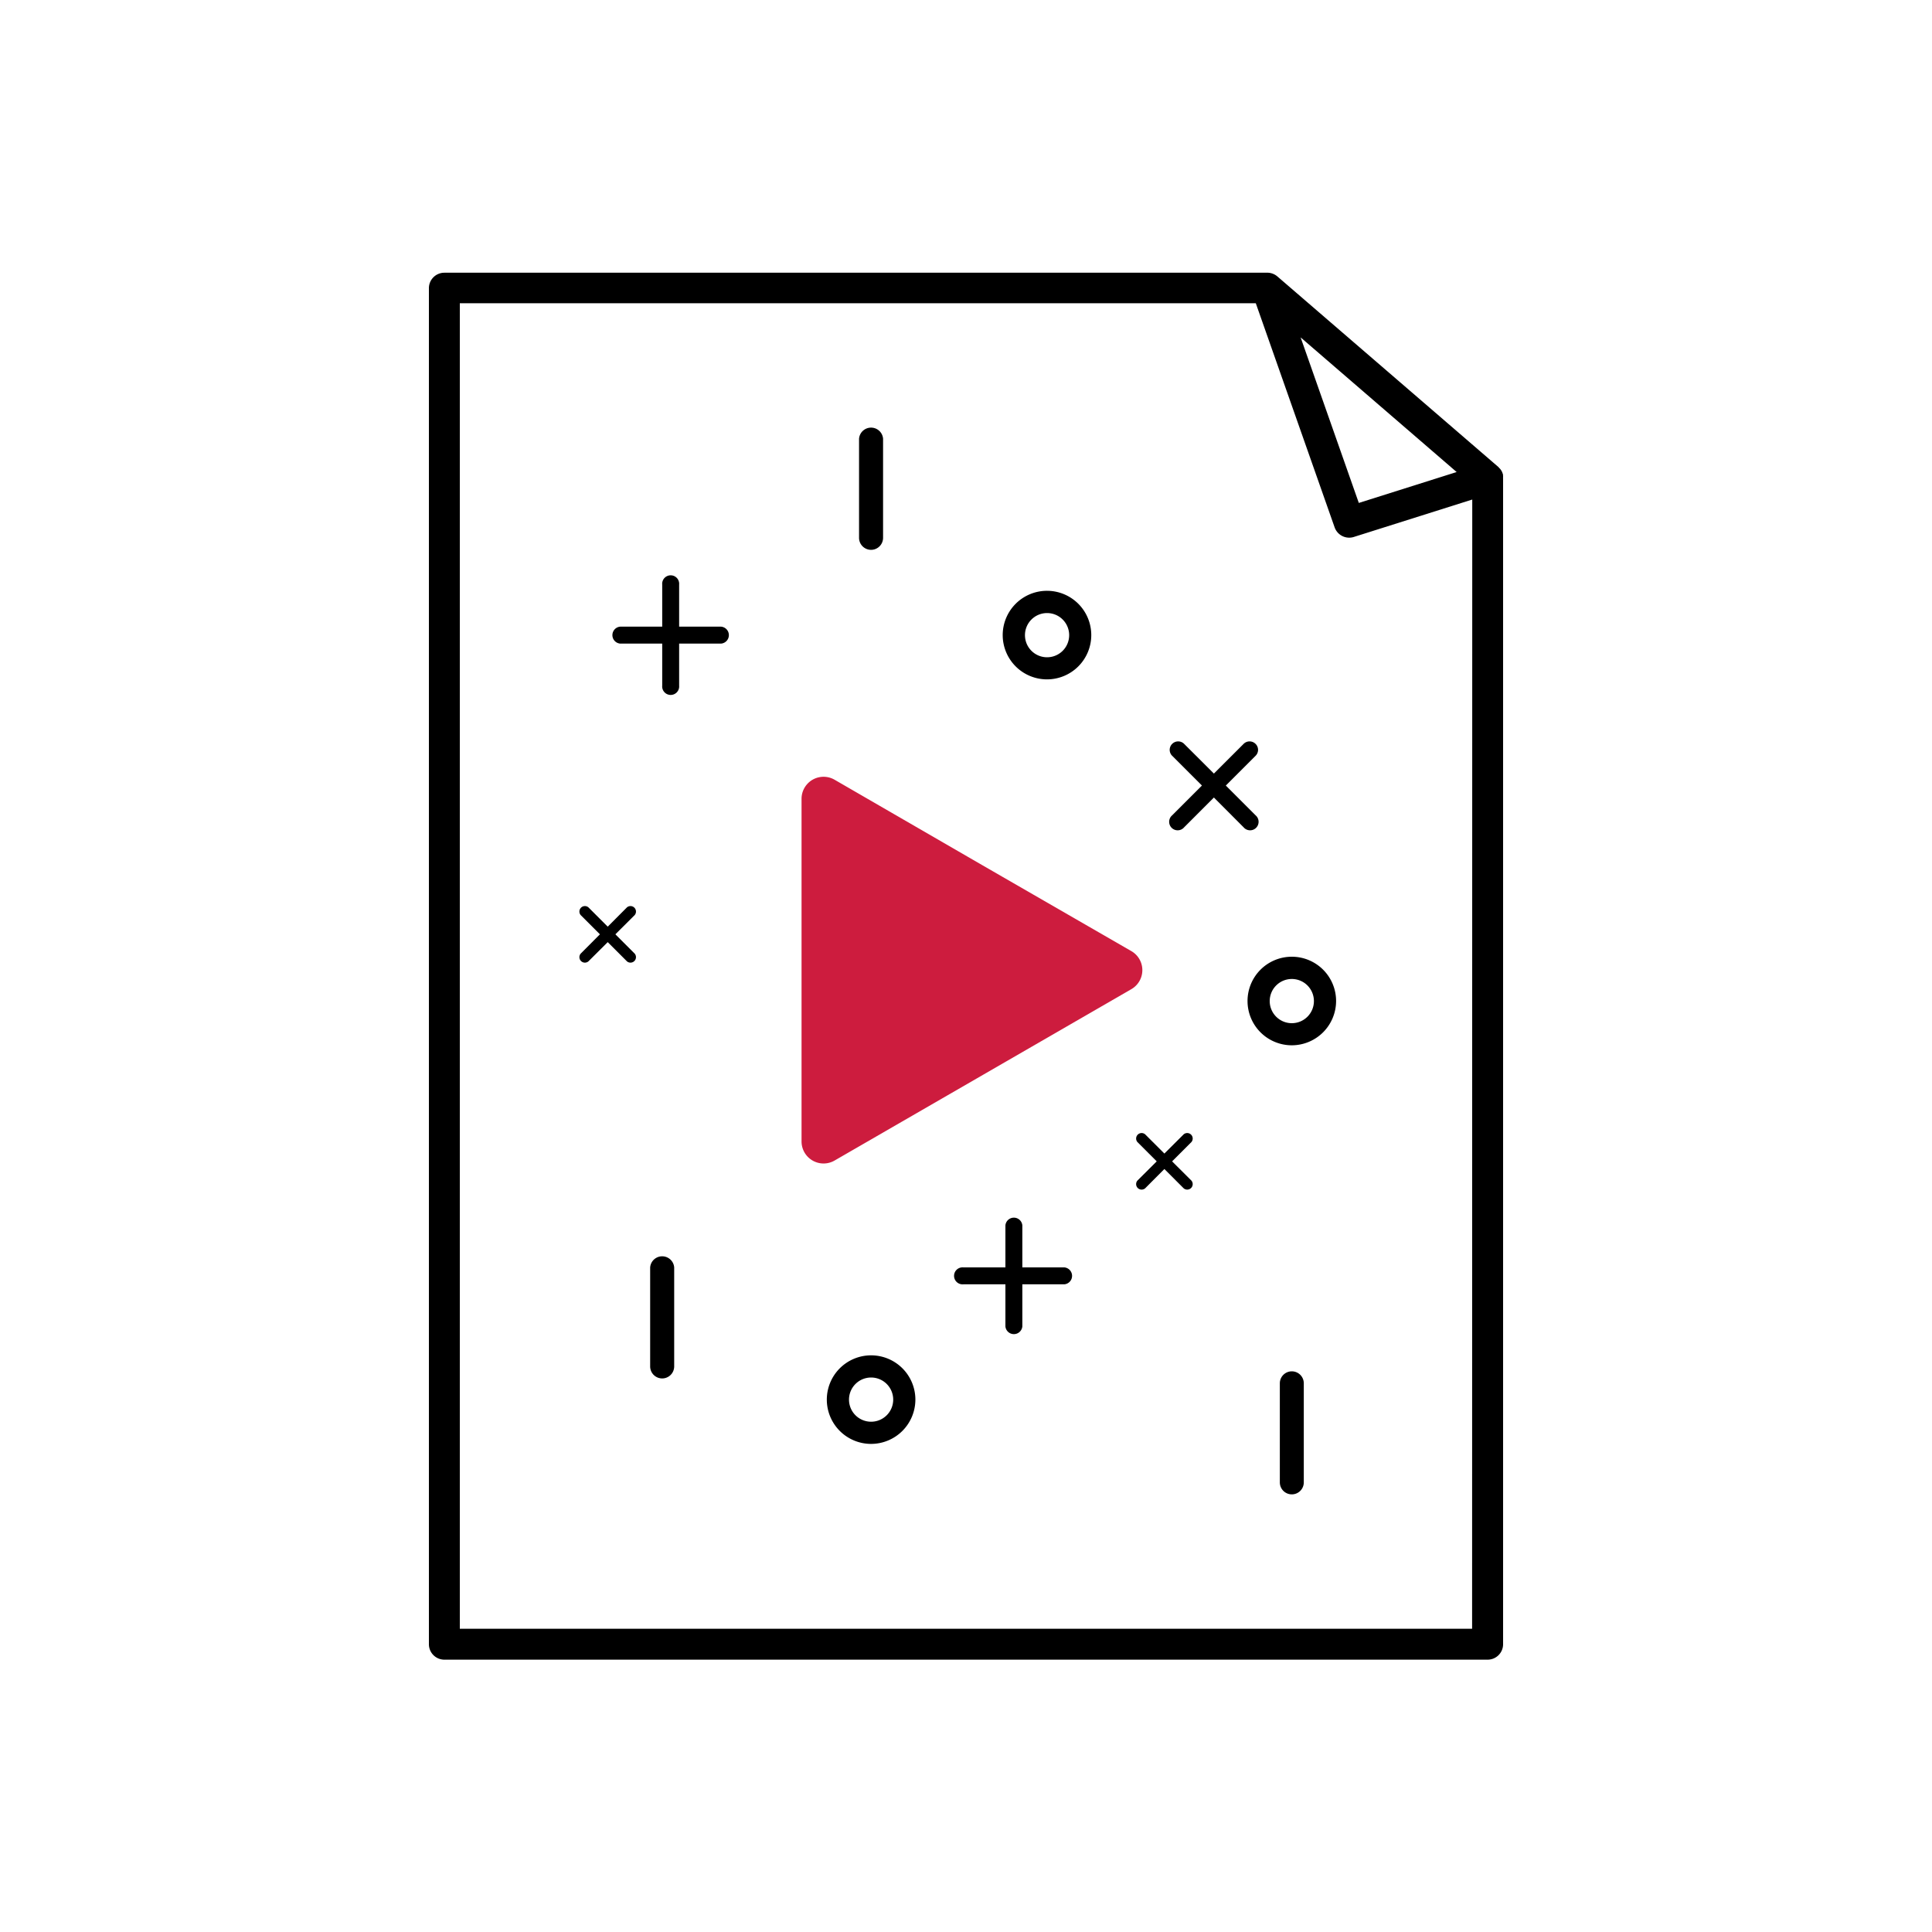 <svg xmlns="http://www.w3.org/2000/svg" viewBox="0 0 250 250"><path d="M146.39 123.07a2.84 2.84 0 0 1 0 4.93l-19.2 11.09L108 150.17a2.85 2.85 0 0 1-4.28-2.47v-44.33a2.85 2.85 0 0 1 4.28-2.47l19.19 11.1z" fill="#cd1c3e"/><path d="M112.72 71.15a1.56 1.56 0 0 1-1.56-1.56V56.77a1.56 1.56 0 0 1 3.11 0v12.82a1.56 1.56 0 0 1-1.55 1.56zm54.44 122.22a1.55 1.55 0 0 1-1.55-1.55V179a1.55 1.55 0 0 1 3.1 0v12.83a1.55 1.55 0 0 1-1.55 1.54zm-81.47-15a1.56 1.56 0 0 1-1.56-1.55V164a1.56 1.56 0 0 1 3.11 0v12.83a1.56 1.56 0 0 1-1.55 1.54z"/><path d="M194.49 61.85a1.12 1.12 0 0 0 0-.32.37.37 0 0 0 0-.11 2.86 2.86 0 0 0-.15-.41 2.2 2.2 0 0 0-.21-.32.94.94 0 0 0-.1-.1l-.14-.16-28.6-24.66-.1-.08-.1-.07a2 2 0 0 0-1-.33H57.5a2 2 0 0 0-2 2v175.47a2 2 0 0 0 2 2h135a2 2 0 0 0 2-2V61.91s-.01-.04-.01-.06zm-6-.77l-12.66 4-7.53-21.42zm2 149.68H59.5V39.24h103l10.2 29a2 2 0 0 0 2.49 1.24l15.32-4.84z"/><path d="M158.62 101.65l3.85-3.85a1.08 1.08 0 0 0 0-1.54 1.09 1.09 0 0 0-1.55 0l-3.84 3.84-3.85-3.84a1.09 1.09 0 0 0-1.55 0 1.08 1.08 0 0 0 0 1.54l3.85 3.85-3.85 3.85a1.1 1.1 0 1 0 1.55 1.55l3.85-3.85 3.84 3.85a1.1 1.1 0 1 0 1.55-1.55zM79.63 120.9l2.5-2.49a.71.71 0 0 0-1-1l-2.49 2.5-2.5-2.5a.71.71 0 0 0-1 1l2.49 2.49-2.49 2.5a.71.71 0 0 0 1 1l2.5-2.49 2.49 2.49a.71.71 0 0 0 1-1zm72.04 29.38l2.5-2.5a.71.71 0 0 0-1-1l-2.5 2.49-2.49-2.49a.71.71 0 0 0-1 1l2.5 2.5-2.5 2.49a.71.71 0 0 0 1 1l2.49-2.5 2.5 2.5a.71.71 0 0 0 1-1zM93.32 81.09h-5.44v-5.44a1.1 1.1 0 1 0-2.19 0v5.44h-5.45a1.1 1.1 0 0 0 0 2.19h5.45v5.44a1.1 1.1 0 1 0 2.19 0v-5.44h5.44a1.1 1.1 0 0 0 0-2.19zM137.73 164h-5.44v-5.44a1.1 1.1 0 0 0-2.19 0V164h-5.44a1.1 1.1 0 1 0 0 2.19h5.44v5.45a1.1 1.1 0 0 0 2.19 0v-5.45h5.44a1.1 1.1 0 0 0 0-2.19zm29.43-28.74a5.73 5.73 0 1 1 5.73-5.73 5.74 5.74 0 0 1-5.73 5.73zm0-8.58a2.86 2.86 0 1 0 2.86 2.85 2.86 2.86 0 0 0-2.86-2.85zm-31.67-38.77a5.73 5.73 0 1 1 5.72-5.72 5.73 5.73 0 0 1-5.72 5.72zm0-8.58a2.86 2.86 0 1 0 2.86 2.86 2.86 2.86 0 0 0-2.86-2.86zm-22.77 107.51a5.73 5.73 0 1 1 5.73-5.73 5.74 5.74 0 0 1-5.73 5.73zm0-8.59a2.86 2.86 0 1 0 2.86 2.86 2.86 2.86 0 0 0-2.86-2.86z"/></svg>